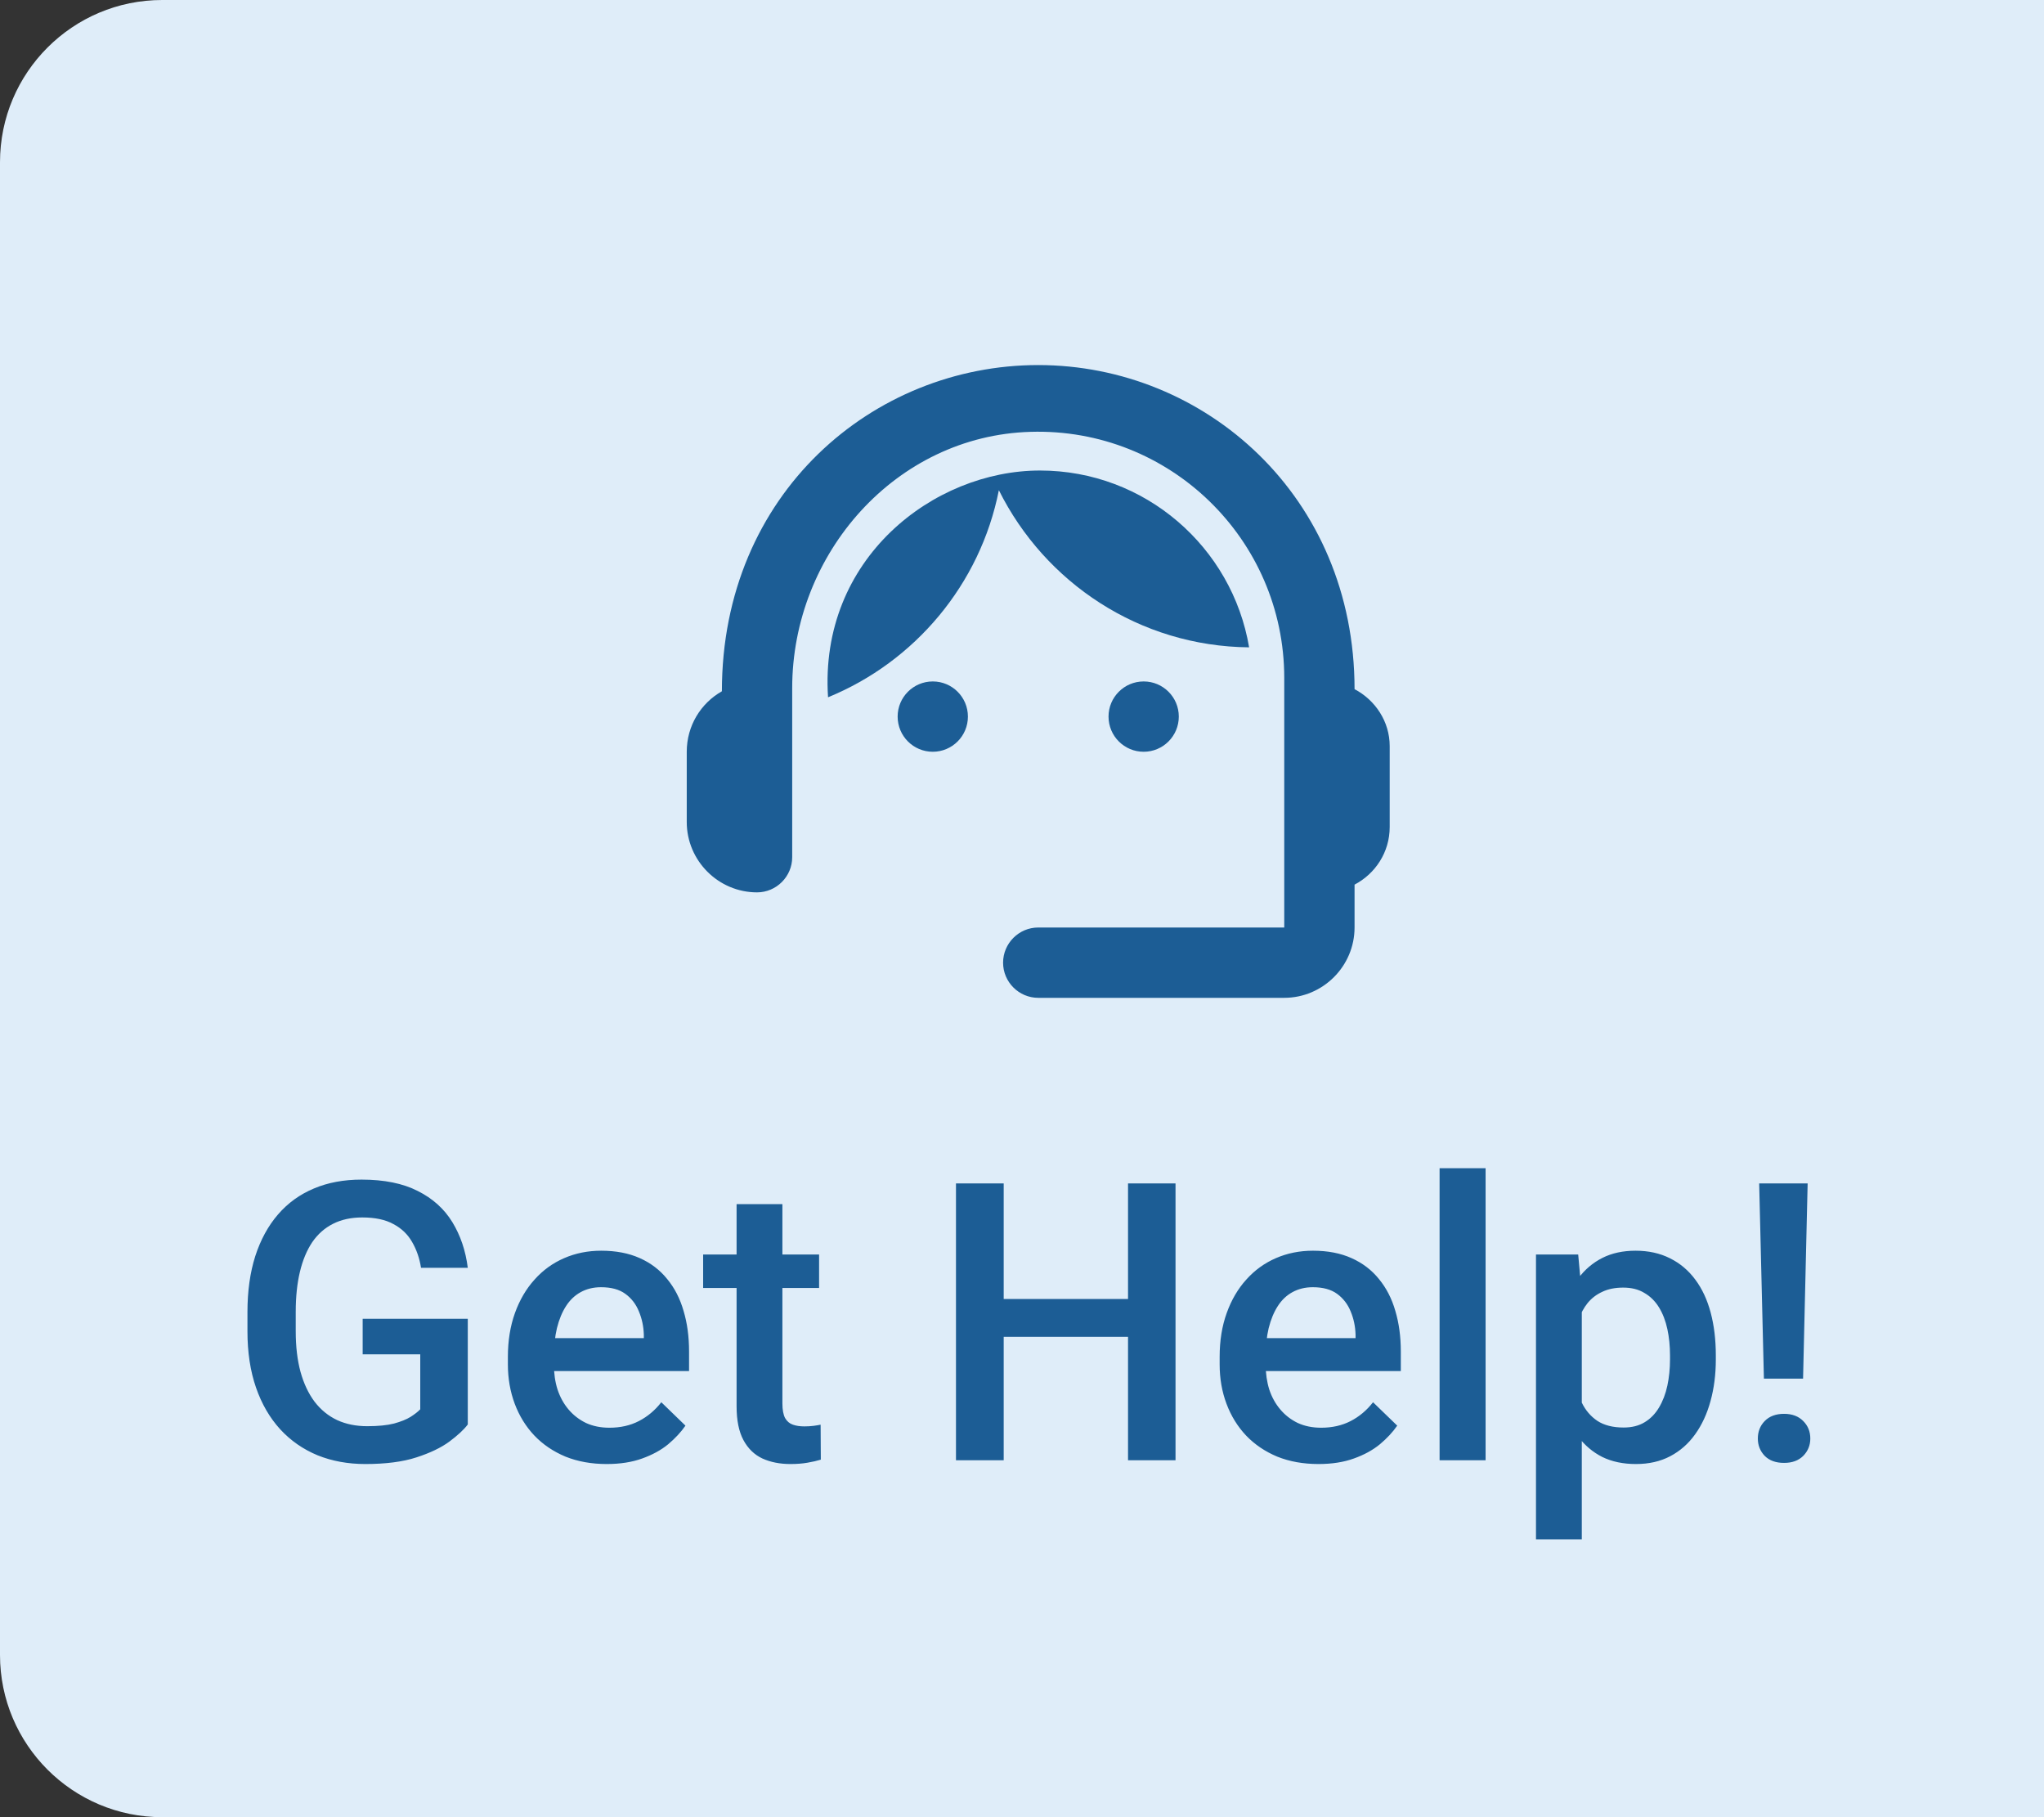 <svg width="63" height="56" viewBox="0 0 63 56" fill="none" xmlns="http://www.w3.org/2000/svg">
<rect x="0" y="0" width="63" height="56" fill="#333333" stroke="none"/>
<path d="M0 5C0 2.239 2.239 0 5 0H63V56H5C2.239 56 0 53.761 0 51V5Z" fill="#DFEDF9"/>
<path d="M14.418 40.641V43.898C14.297 44.059 14.107 44.234 13.85 44.426C13.596 44.613 13.258 44.775 12.836 44.912C12.414 45.049 11.889 45.117 11.26 45.117C10.725 45.117 10.234 45.027 9.789 44.848C9.344 44.664 8.959 44.397 8.635 44.045C8.314 43.693 8.066 43.266 7.891 42.762C7.715 42.254 7.627 41.676 7.627 41.027V40.435C7.627 39.791 7.707 39.217 7.867 38.713C8.031 38.205 8.266 37.775 8.57 37.424C8.875 37.072 9.242 36.807 9.672 36.627C10.105 36.443 10.596 36.352 11.143 36.352C11.842 36.352 12.42 36.469 12.877 36.703C13.338 36.934 13.693 37.254 13.943 37.664C14.193 38.074 14.352 38.543 14.418 39.07H12.977C12.93 38.773 12.838 38.508 12.701 38.273C12.568 38.039 12.377 37.855 12.127 37.723C11.881 37.586 11.56 37.518 11.166 37.518C10.826 37.518 10.527 37.582 10.27 37.711C10.012 37.84 9.797 38.029 9.625 38.279C9.457 38.529 9.33 38.834 9.244 39.193C9.158 39.553 9.115 39.963 9.115 40.424V41.027C9.115 41.496 9.164 41.912 9.262 42.275C9.363 42.639 9.508 42.945 9.695 43.195C9.887 43.445 10.119 43.635 10.393 43.764C10.666 43.889 10.975 43.951 11.318 43.951C11.654 43.951 11.93 43.924 12.145 43.869C12.359 43.81 12.529 43.742 12.654 43.664C12.783 43.582 12.883 43.504 12.953 43.43V41.736H11.178V40.641H14.418ZM18.701 45.117C18.232 45.117 17.809 45.041 17.43 44.889C17.055 44.732 16.734 44.516 16.469 44.238C16.207 43.961 16.006 43.635 15.865 43.26C15.725 42.885 15.654 42.48 15.654 42.047V41.812C15.654 41.316 15.727 40.867 15.871 40.465C16.016 40.062 16.217 39.719 16.475 39.434C16.732 39.145 17.037 38.924 17.389 38.772C17.74 38.619 18.121 38.543 18.531 38.543C18.984 38.543 19.381 38.619 19.721 38.772C20.061 38.924 20.342 39.139 20.564 39.416C20.791 39.69 20.959 40.016 21.068 40.395C21.182 40.773 21.238 41.191 21.238 41.648V42.252H16.34V41.238H19.844V41.127C19.836 40.873 19.785 40.635 19.691 40.412C19.602 40.19 19.463 40.01 19.275 39.873C19.088 39.736 18.838 39.668 18.525 39.668C18.291 39.668 18.082 39.719 17.898 39.82C17.719 39.918 17.568 40.06 17.447 40.248C17.326 40.435 17.232 40.662 17.166 40.928C17.104 41.19 17.072 41.484 17.072 41.812V42.047C17.072 42.324 17.109 42.582 17.184 42.82C17.262 43.055 17.375 43.26 17.523 43.435C17.672 43.611 17.852 43.75 18.062 43.852C18.273 43.949 18.514 43.998 18.783 43.998C19.123 43.998 19.426 43.93 19.691 43.793C19.957 43.656 20.188 43.463 20.383 43.213L21.127 43.934C20.99 44.133 20.812 44.324 20.594 44.508C20.375 44.688 20.107 44.834 19.791 44.947C19.479 45.06 19.115 45.117 18.701 45.117ZM25.246 38.66V39.691H21.672V38.66H25.246ZM22.703 37.107H24.115V43.248C24.115 43.443 24.143 43.594 24.197 43.699C24.256 43.801 24.336 43.869 24.438 43.904C24.539 43.94 24.658 43.957 24.795 43.957C24.893 43.957 24.986 43.951 25.076 43.94C25.166 43.928 25.238 43.916 25.293 43.904L25.299 44.982C25.182 45.018 25.045 45.049 24.889 45.076C24.736 45.103 24.561 45.117 24.361 45.117C24.037 45.117 23.75 45.06 23.5 44.947C23.25 44.83 23.055 44.641 22.914 44.379C22.773 44.117 22.703 43.77 22.703 43.336V37.107ZM35.102 40.031V41.197H30.572V40.031H35.102ZM30.936 36.469V45H29.465V36.469H30.936ZM36.232 36.469V45H34.768V36.469H36.232ZM40.639 45.117C40.17 45.117 39.746 45.041 39.367 44.889C38.992 44.732 38.672 44.516 38.406 44.238C38.145 43.961 37.943 43.635 37.803 43.26C37.662 42.885 37.592 42.48 37.592 42.047V41.812C37.592 41.316 37.664 40.867 37.809 40.465C37.953 40.062 38.154 39.719 38.412 39.434C38.67 39.145 38.975 38.924 39.326 38.772C39.678 38.619 40.059 38.543 40.469 38.543C40.922 38.543 41.318 38.619 41.658 38.772C41.998 38.924 42.279 39.139 42.502 39.416C42.728 39.69 42.897 40.016 43.006 40.395C43.119 40.773 43.176 41.191 43.176 41.648V42.252H38.277V41.238H41.781V41.127C41.773 40.873 41.723 40.635 41.629 40.412C41.539 40.19 41.4 40.01 41.213 39.873C41.025 39.736 40.775 39.668 40.463 39.668C40.228 39.668 40.02 39.719 39.836 39.82C39.656 39.918 39.506 40.06 39.385 40.248C39.264 40.435 39.17 40.662 39.103 40.928C39.041 41.19 39.01 41.484 39.01 41.812V42.047C39.01 42.324 39.047 42.582 39.121 42.82C39.199 43.055 39.312 43.26 39.461 43.435C39.609 43.611 39.789 43.75 40 43.852C40.211 43.949 40.451 43.998 40.721 43.998C41.06 43.998 41.363 43.93 41.629 43.793C41.895 43.656 42.125 43.463 42.32 43.213L43.065 43.934C42.928 44.133 42.75 44.324 42.531 44.508C42.312 44.688 42.045 44.834 41.728 44.947C41.416 45.06 41.053 45.117 40.639 45.117ZM45.789 36V45H44.371V36H45.789ZM48.754 39.879V47.438H47.342V38.66H48.643L48.754 39.879ZM52.885 41.772V41.895C52.885 42.355 52.83 42.783 52.721 43.178C52.615 43.568 52.457 43.91 52.246 44.203C52.039 44.492 51.783 44.717 51.478 44.877C51.174 45.037 50.822 45.117 50.424 45.117C50.029 45.117 49.684 45.045 49.387 44.9C49.094 44.752 48.846 44.543 48.643 44.273C48.44 44.004 48.275 43.688 48.15 43.324C48.029 42.957 47.943 42.555 47.893 42.117V41.643C47.943 41.178 48.029 40.756 48.15 40.377C48.275 39.998 48.44 39.672 48.643 39.398C48.846 39.125 49.094 38.914 49.387 38.766C49.68 38.617 50.022 38.543 50.412 38.543C50.81 38.543 51.164 38.621 51.473 38.777C51.781 38.93 52.041 39.148 52.252 39.434C52.463 39.715 52.621 40.055 52.727 40.453C52.832 40.848 52.885 41.287 52.885 41.772ZM51.473 41.895V41.772C51.473 41.478 51.445 41.207 51.391 40.957C51.336 40.703 51.25 40.48 51.133 40.289C51.016 40.098 50.865 39.949 50.682 39.844C50.502 39.734 50.285 39.68 50.031 39.68C49.781 39.68 49.566 39.723 49.387 39.809C49.207 39.891 49.057 40.006 48.935 40.154C48.815 40.303 48.721 40.477 48.654 40.676C48.588 40.871 48.541 41.084 48.514 41.315V42.451C48.56 42.732 48.641 42.99 48.754 43.225C48.867 43.459 49.027 43.647 49.234 43.787C49.445 43.924 49.715 43.992 50.043 43.992C50.297 43.992 50.514 43.938 50.693 43.828C50.873 43.719 51.02 43.568 51.133 43.377C51.25 43.182 51.336 42.957 51.391 42.703C51.445 42.449 51.473 42.18 51.473 41.895ZM55.715 36.469L55.574 42.486H54.367L54.221 36.469H55.715ZM54.18 44.332C54.18 44.117 54.25 43.938 54.391 43.793C54.535 43.645 54.734 43.57 54.988 43.57C55.238 43.57 55.435 43.645 55.58 43.793C55.725 43.938 55.797 44.117 55.797 44.332C55.797 44.539 55.725 44.717 55.58 44.865C55.435 45.01 55.238 45.082 54.988 45.082C54.734 45.082 54.535 45.01 54.391 44.865C54.25 44.717 54.18 44.539 54.18 44.332Z" fill="#1C5D95"/>
<g clip-path="url(#clip0_5871_10168)">
<path d="M41.75 21.238C41.75 15.291 37.135 11.25 32 11.25C26.919 11.25 22.25 15.204 22.25 21.303C21.6 21.672 21.167 22.365 21.167 23.167V25.333C21.167 26.525 22.142 27.5 23.333 27.5C23.929 27.5 24.417 27.012 24.417 26.417V21.206C24.417 17.057 27.613 13.428 31.762 13.308C36.052 13.178 39.583 16.623 39.583 20.892V28.583H32C31.404 28.583 30.917 29.071 30.917 29.667C30.917 30.262 31.404 30.75 32 30.75H39.583C40.775 30.75 41.75 29.775 41.75 28.583V27.262C42.389 26.926 42.833 26.265 42.833 25.485V22.993C42.833 22.235 42.389 21.574 41.75 21.238Z" fill="#1C5D95"/>
<path d="M28.75 23.167C29.348 23.167 29.833 22.682 29.833 22.083C29.833 21.485 29.348 21 28.75 21C28.152 21 27.667 21.485 27.667 22.083C27.667 22.682 28.152 23.167 28.75 23.167Z" fill="#1C5D95"/>
<path d="M35.25 23.167C35.848 23.167 36.333 22.682 36.333 22.083C36.333 21.485 35.848 21 35.25 21C34.652 21 34.167 21.485 34.167 22.083C34.167 22.682 34.652 23.167 35.25 23.167Z" fill="#1C5D95"/>
<path d="M38.5 19.949C37.98 16.862 35.293 14.5 32.054 14.5C28.772 14.5 25.24 17.219 25.522 21.488C28.198 20.393 30.212 18.01 30.787 15.107C32.206 17.956 35.12 19.917 38.5 19.949Z" fill="#1C5D95"/>
</g>
<defs>
<clipPath id="clip0_5871_10168">
<rect width="26" height="26" fill="white" transform="translate(19 8)"/>
</clipPath>
</defs>
</svg>
